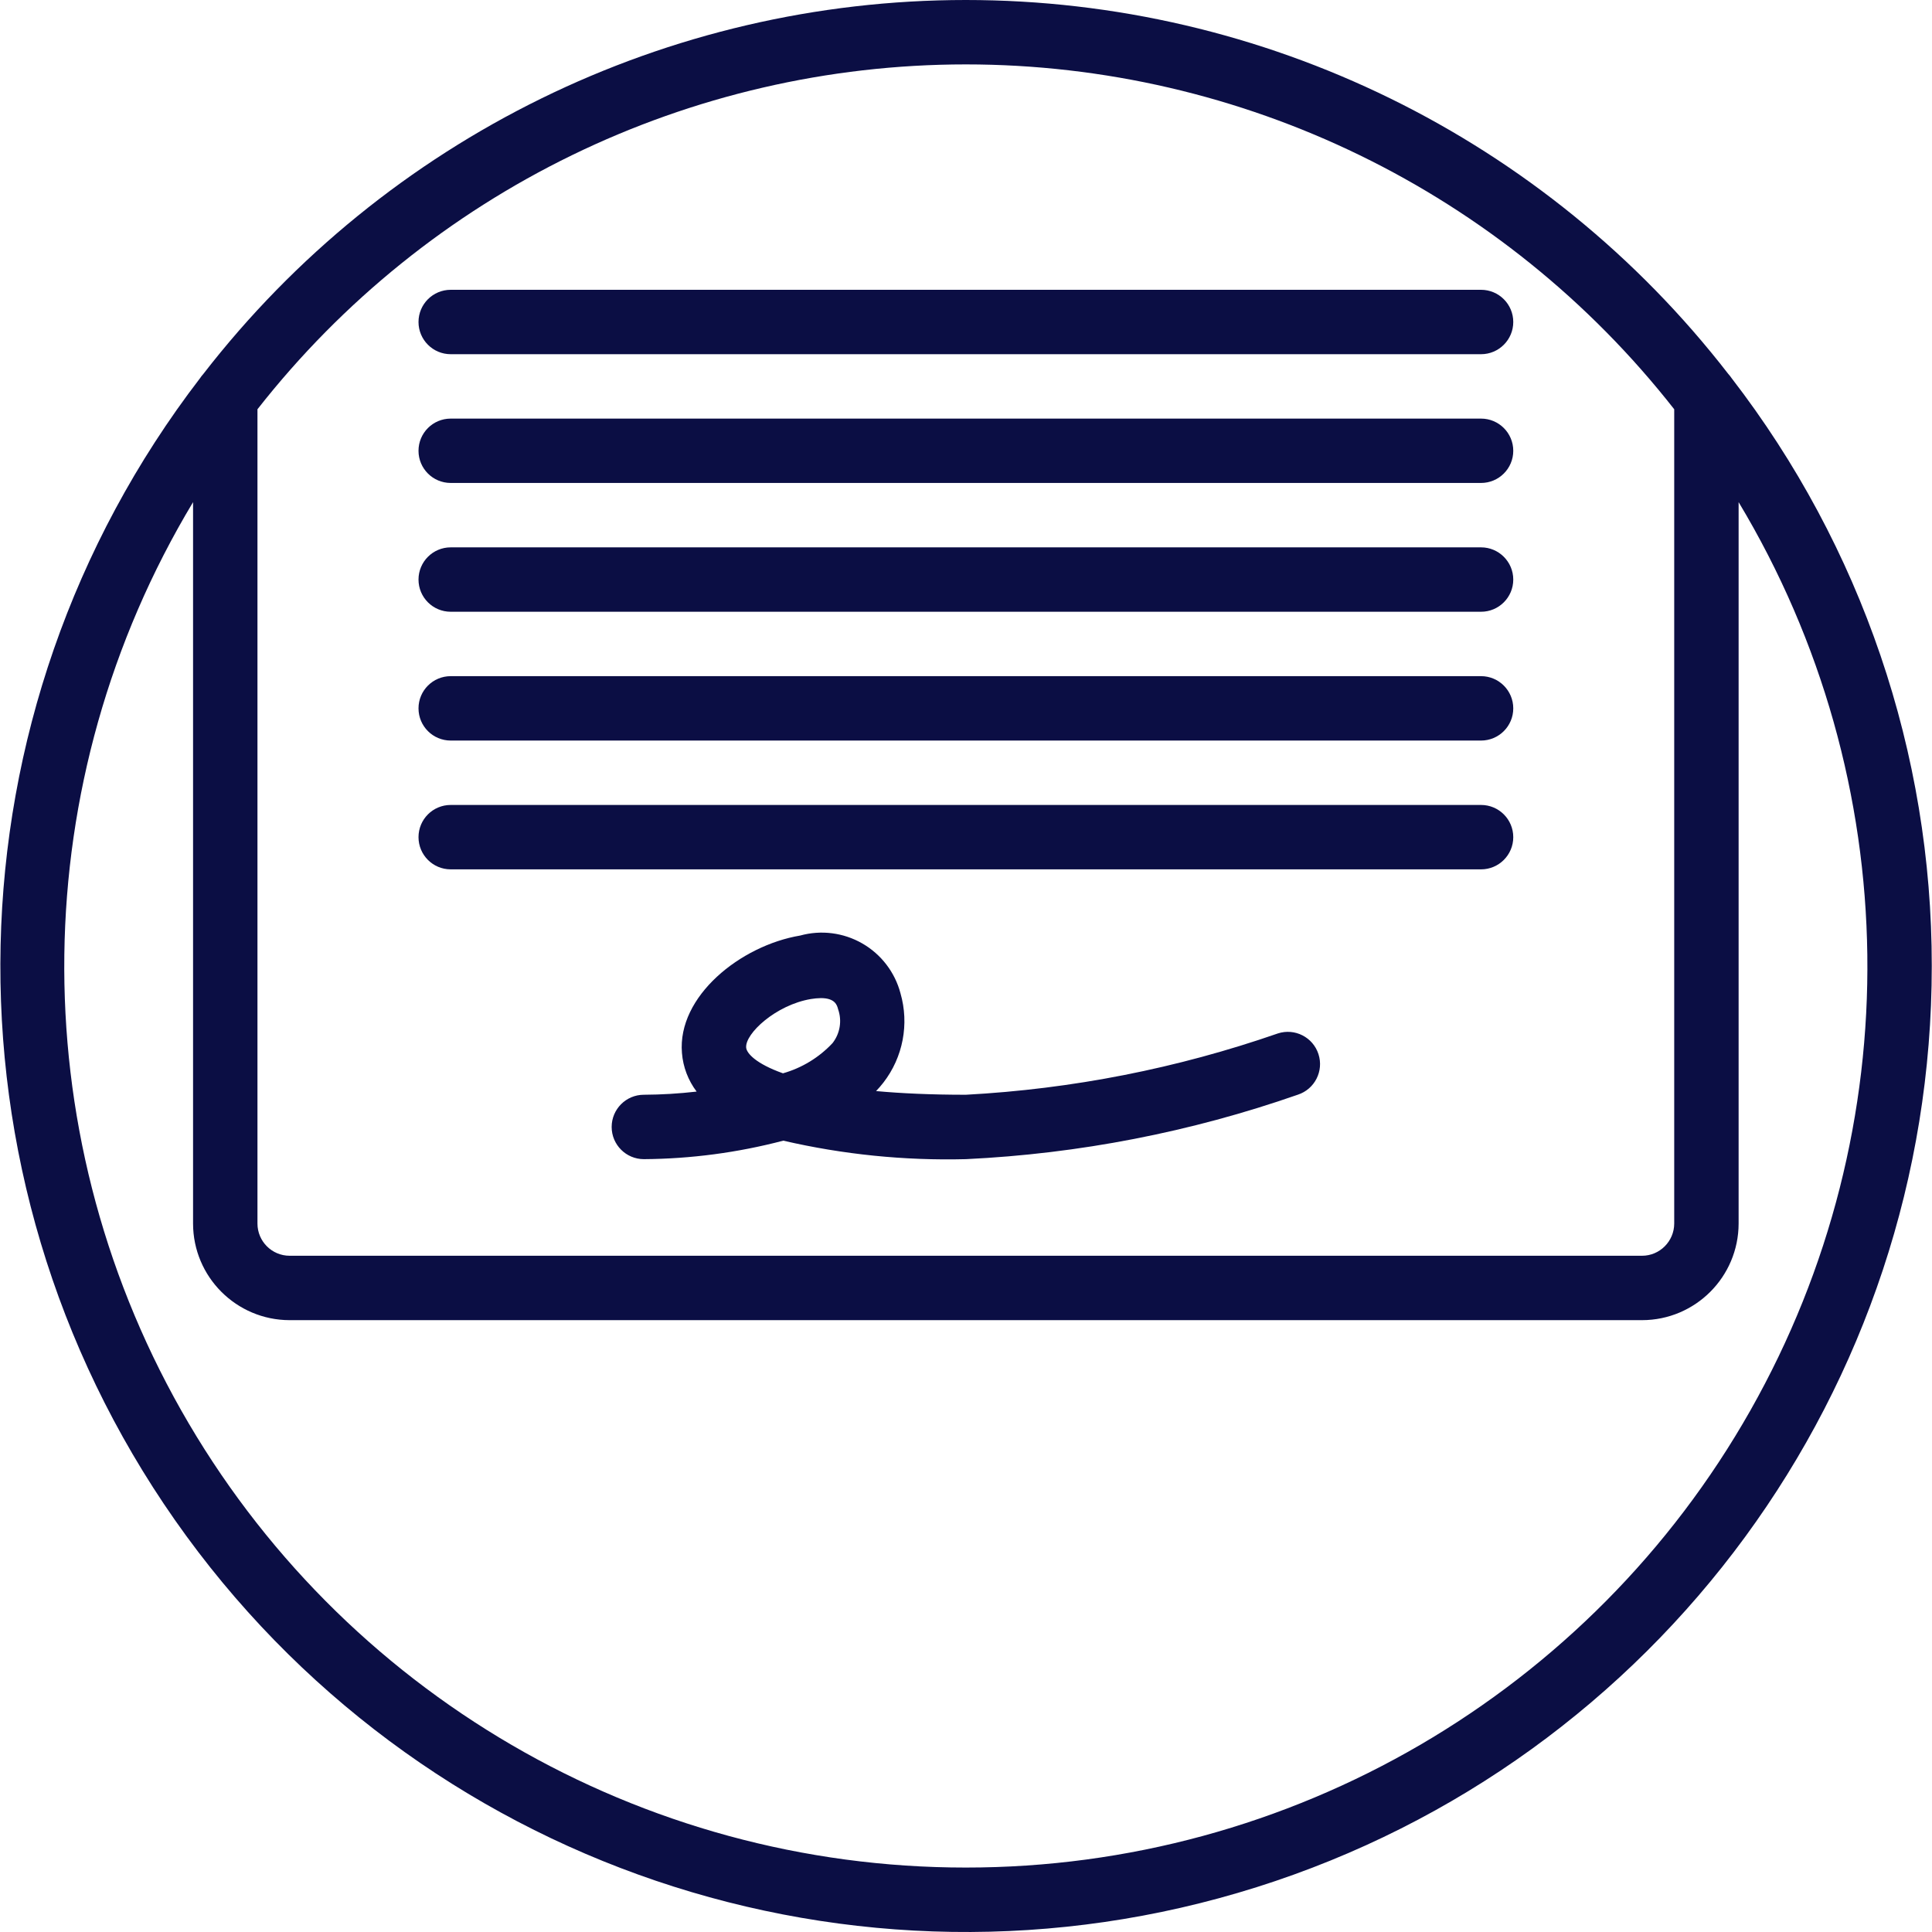 <svg width="42" height="42" viewBox="0 0 42 42" fill="none" xmlns="http://www.w3.org/2000/svg">
<g clip-path="url(#clip0_119_621)">
<path d="M37.643 8.22C37.622 8.188 37.598 8.158 37.572 8.13C33.602 3.002 27.482 0 20.996 0C14.511 0 8.391 3.002 4.42 8.13C4.394 8.158 4.371 8.188 4.35 8.22C-1.231 15.489 -1.452 25.538 3.803 33.045C9.059 40.552 18.577 43.783 27.316 41.026C36.056 38.27 41.998 30.163 41.995 20.999C41.999 16.375 40.468 11.881 37.643 8.22ZM5.597 8.897C9.306 4.165 14.984 1.401 20.996 1.4C27.009 1.401 32.687 4.165 36.396 8.897V26.599C36.395 26.985 36.082 27.299 35.696 27.299H6.297C5.91 27.299 5.597 26.985 5.597 26.599V8.897ZM20.996 40.599C13.934 40.602 7.417 36.804 3.938 30.658C0.46 24.512 0.558 16.969 4.197 10.916V26.599C4.198 27.758 5.138 28.698 6.297 28.699H35.696C36.855 28.698 37.794 27.758 37.796 26.599V10.916C41.434 16.969 41.533 24.512 38.054 30.658C34.576 36.804 28.058 40.602 20.996 40.599Z" fill="#0B0E44"/>
<path d="M9.798 18.899H32.197C32.583 18.899 32.897 18.586 32.897 18.199C32.897 17.812 32.583 17.499 32.197 17.499H9.798C9.411 17.499 9.098 17.812 9.098 18.199C9.098 18.586 9.411 18.899 9.798 18.899Z" fill="#0B0E44"/>
<path d="M9.798 16.099H32.197C32.583 16.099 32.897 15.786 32.897 15.399C32.897 15.013 32.583 14.699 32.197 14.699H9.798C9.411 14.699 9.098 15.013 9.098 15.399C9.098 15.786 9.411 16.099 9.798 16.099Z" fill="#0B0E44"/>
<path d="M9.798 13.299H32.197C32.583 13.299 32.897 12.986 32.897 12.599C32.897 12.213 32.583 11.899 32.197 11.899H9.798C9.411 11.899 9.098 12.213 9.098 12.599C9.098 12.986 9.411 13.299 9.798 13.299Z" fill="#0B0E44"/>
<path d="M9.798 10.499H32.197C32.583 10.499 32.897 10.186 32.897 9.8C32.897 9.413 32.583 9.1 32.197 9.1H9.798C9.411 9.1 9.098 9.413 9.098 9.8C9.098 10.186 9.411 10.499 9.798 10.499Z" fill="#0B0E44"/>
<path d="M9.798 7.7H32.197C32.583 7.7 32.897 7.386 32.897 7C32.897 6.613 32.583 6.3 32.197 6.3H9.798C9.411 6.3 9.098 6.613 9.098 7C9.098 7.386 9.411 7.7 9.798 7.7Z" fill="#0B0E44"/>
<path d="M27.78 22.466C25.592 23.226 23.309 23.675 20.997 23.799C20.237 23.799 19.592 23.769 19.045 23.719C19.101 23.661 19.154 23.599 19.204 23.535C19.631 22.984 19.769 22.261 19.575 21.591C19.454 21.135 19.156 20.746 18.746 20.51C18.337 20.275 17.851 20.212 17.395 20.338C16.097 20.556 14.722 21.659 14.825 22.891C14.849 23.196 14.96 23.487 15.144 23.73C14.763 23.774 14.38 23.797 13.997 23.799C13.61 23.799 13.297 24.113 13.297 24.499C13.297 24.886 13.611 25.199 13.997 25.199C15.02 25.192 16.038 25.057 17.028 24.797C18.328 25.098 19.662 25.233 20.997 25.199C23.457 25.082 25.888 24.61 28.213 23.798C28.581 23.678 28.782 23.283 28.662 22.915C28.543 22.548 28.148 22.346 27.78 22.466ZM18.099 22.676C17.806 22.989 17.433 23.216 17.021 23.333C16.433 23.124 16.231 22.897 16.221 22.774C16.195 22.47 16.867 21.846 17.628 21.718C17.701 21.706 17.774 21.699 17.847 21.698C18.157 21.698 18.198 21.856 18.219 21.938C18.308 22.189 18.262 22.467 18.099 22.676Z" fill="#0B0E44"/>
</g>
<defs>
<clipPath id="clip0_119_621">
<rect width="42" height="42" fill="white"/>
</clipPath>
</defs>
</svg>
